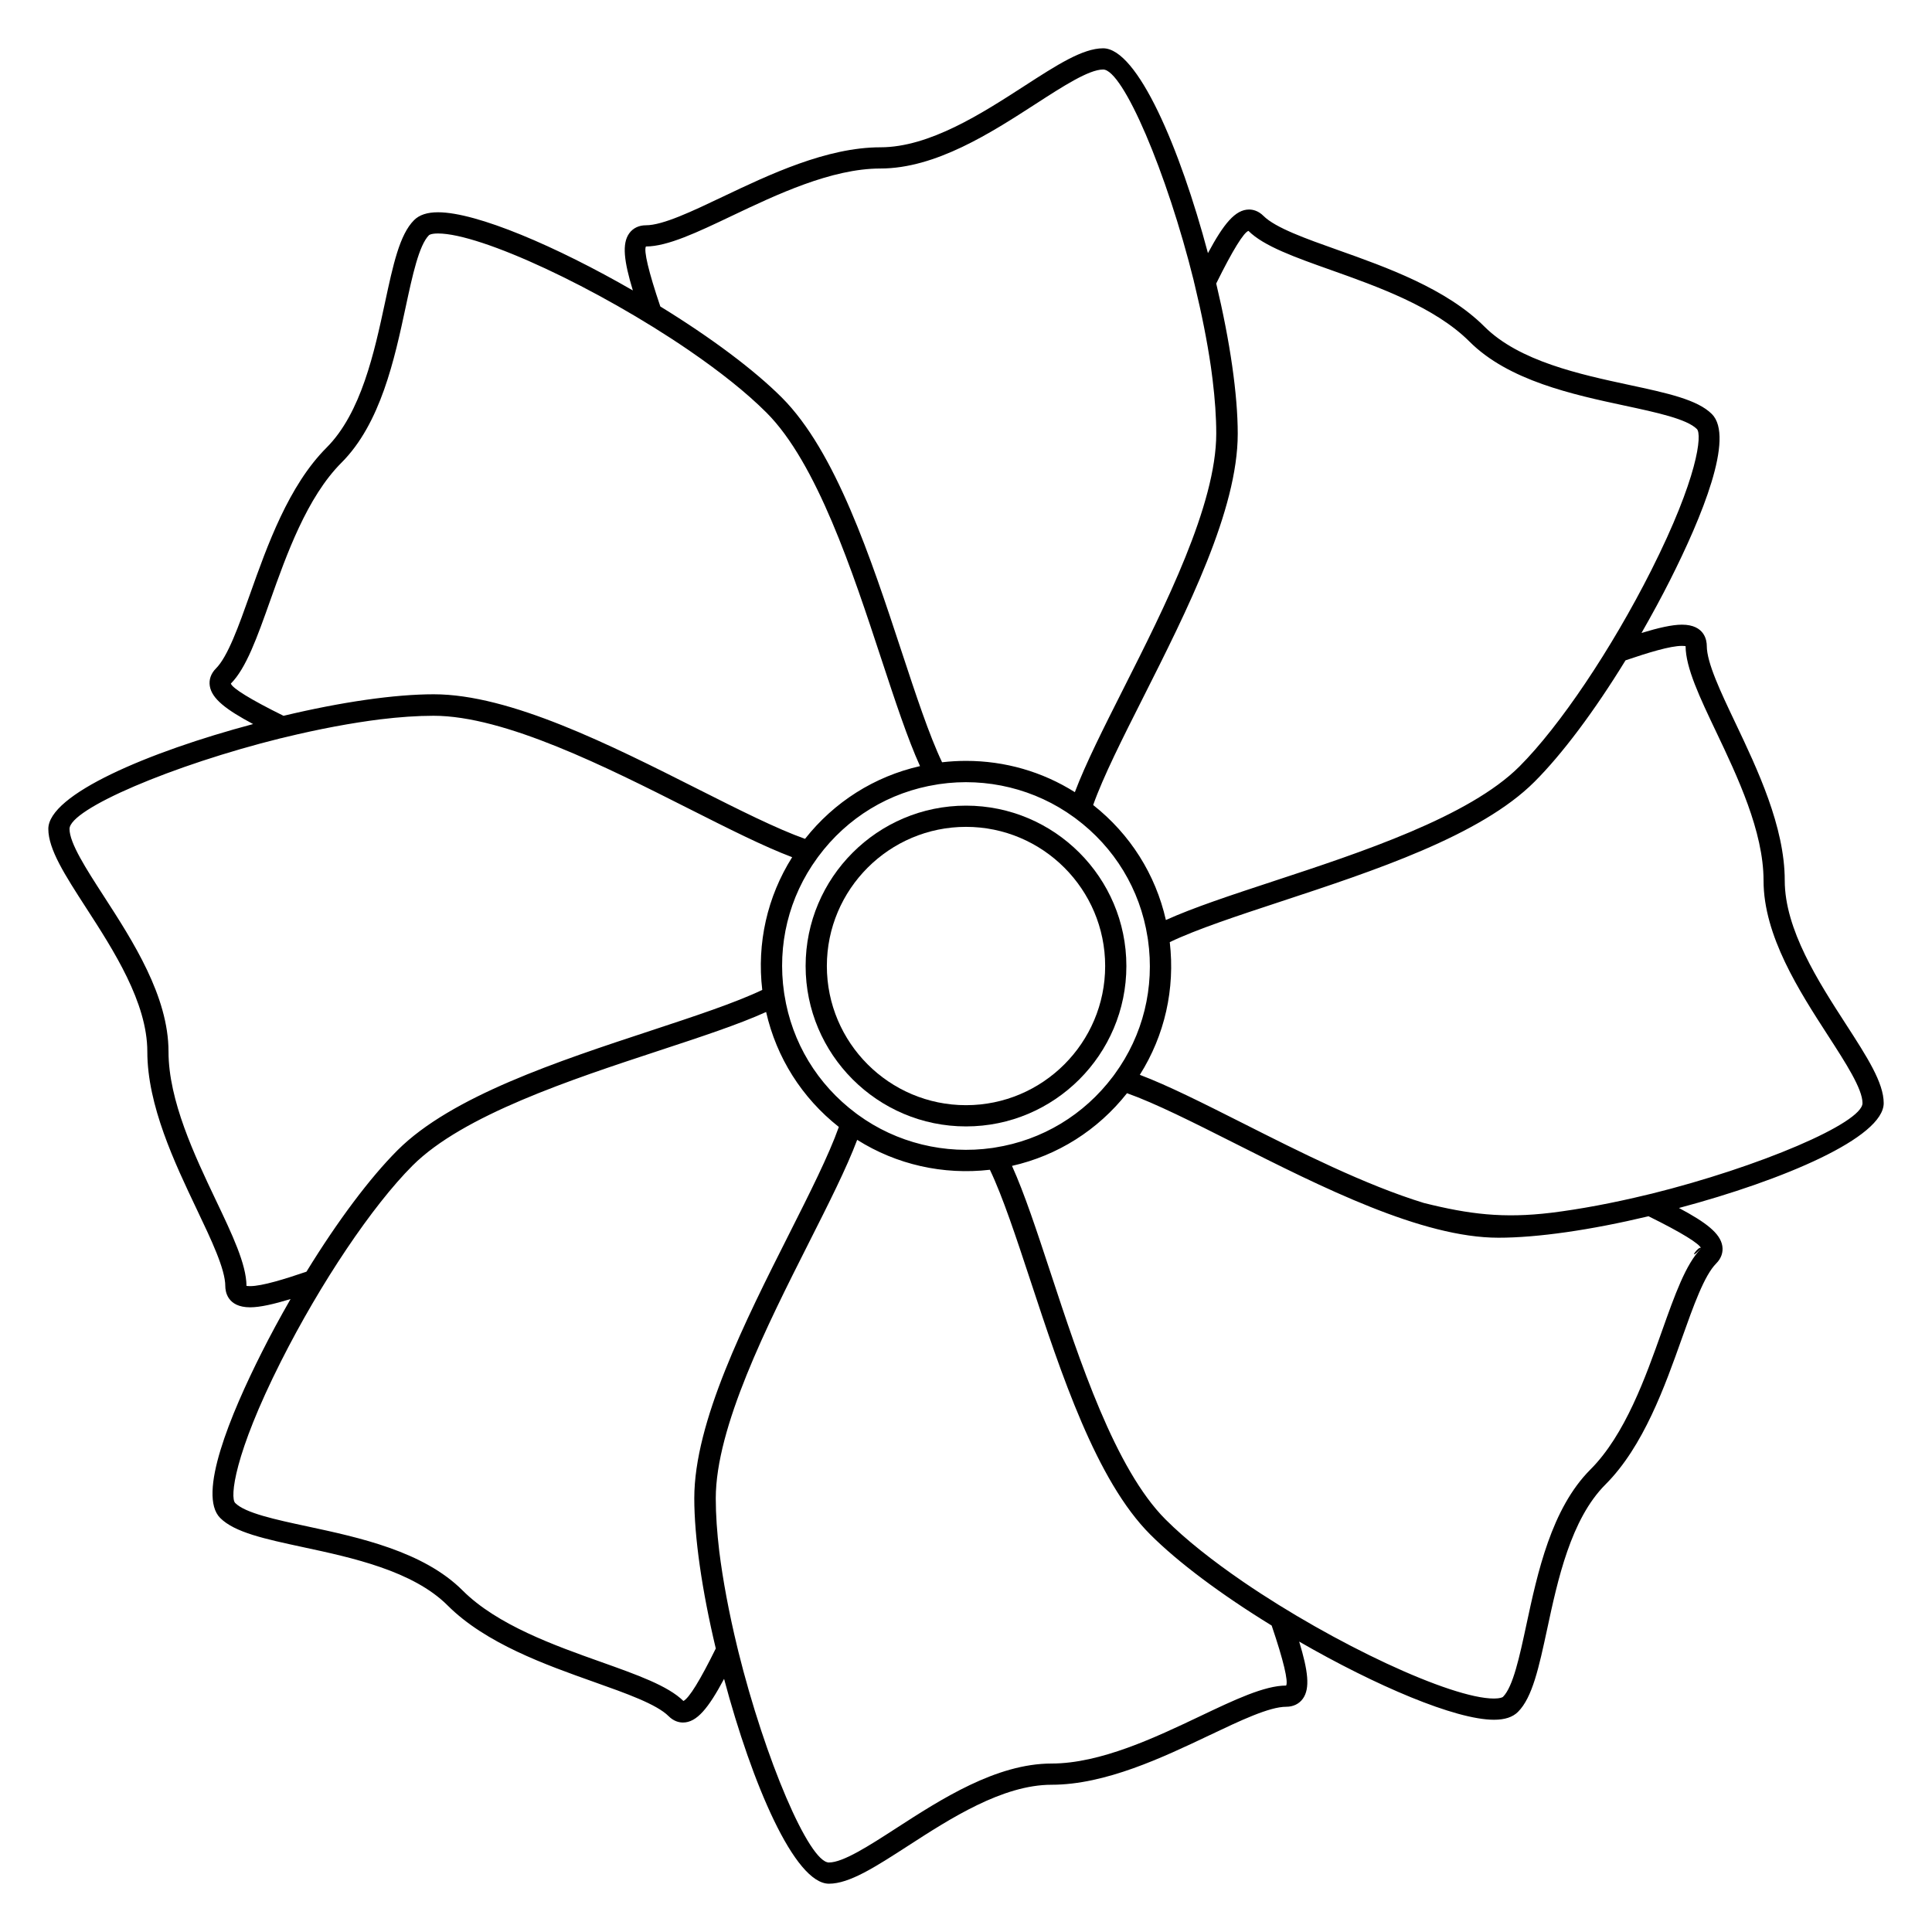<svg xmlns="http://www.w3.org/2000/svg" xmlns:xlink="http://www.w3.org/1999/xlink" version="1.1" x="0px" y="0px" viewBox="0 0 100 100" enable-background="new 0 0 100 100" xml:space="preserve"><g><path d="M50.001,41.7c-4.577,0-8.302,3.724-8.302,8.301s3.725,8.302,8.302,8.302c4.576,0,8.3-3.725,8.3-8.302   S54.577,41.7,50.001,41.7z M50.001,57.204c-3.973,0-7.203-3.231-7.203-7.203s3.23-7.203,7.203-7.203   c3.971,0,7.202,3.231,7.202,7.203S53.972,57.204,50.001,57.204z"></path><path d="M97.5,57.098c0-1.06-0.864-2.396-1.958-4.089c-1.41-2.182-3.165-4.896-3.164-7.438c0-2.782-1.418-5.763-2.556-8.157   c-0.761-1.6-1.479-3.11-1.479-3.984c0-0.258-0.093-1.097-1.286-1.097c-0.515,0-1.229,0.167-2.093,0.429   c0.548-0.955,1.05-1.886,1.48-2.738c1.644-3.262,3.354-7.399,2.162-8.593c-0.75-0.749-2.306-1.083-4.275-1.506   c-2.54-0.546-5.7-1.225-7.498-3.021c-1.968-1.968-5.079-3.073-7.578-3.961c-1.667-0.592-3.241-1.151-3.859-1.769   c-0.272-0.271-0.556-0.329-0.744-0.329c-0.714,0-1.317,0.742-2.129,2.257C61.081,7.683,58.878,2.5,57.097,2.5   c-1.06,0.001-2.397,0.865-4.089,1.959c-2.182,1.409-4.896,3.165-7.438,3.165c-2.782,0-5.763,1.417-8.157,2.557   c-1.598,0.761-3.107,1.479-3.981,1.479c-0.365,0-0.672,0.149-0.865,0.42c-0.382,0.535-0.27,1.436,0.189,2.953   c-3.953-2.28-8.084-4.046-10.082-4.046c-0.562,0-0.969,0.134-1.243,0.408c-0.749,0.749-1.083,2.306-1.506,4.276   c-0.546,2.538-1.225,5.699-3.021,7.497c-1.968,1.968-3.072,5.077-3.96,7.576c-0.592,1.667-1.152,3.242-1.771,3.86   c-0.257,0.259-0.368,0.582-0.313,0.909c0.108,0.651,0.831,1.212,2.241,1.964c-5.419,1.443-10.6,3.645-10.6,5.427   c0,1.059,0.865,2.396,1.959,4.09c1.41,2.181,3.165,4.896,3.165,7.437c0,2.784,1.417,5.762,2.557,8.158   c0.761,1.597,1.479,3.106,1.479,3.98c0,0.257,0.093,1.097,1.287,1.097c0.516,0,1.228-0.166,2.091-0.427   c-0.549,0.955-1.051,1.886-1.48,2.739c-1.645,3.261-3.354,7.399-2.162,8.592c0.749,0.749,2.307,1.083,4.278,1.508   c2.539,0.544,5.698,1.224,7.495,3.021c1.968,1.967,5.077,3.072,7.576,3.959c1.668,0.593,3.243,1.151,3.861,1.77   c0.271,0.272,0.555,0.329,0.744,0.329c0,0,0,0,0.001,0c0.714,0,1.316-0.743,2.126-2.26c1.444,5.42,3.646,10.602,5.429,10.603   c1.06,0,2.396-0.864,4.089-1.958c2.181-1.41,4.895-3.164,7.436-3.164c2.783,0,5.763-1.419,8.159-2.557   c1.598-0.76,3.107-1.479,3.981-1.479c0.364,0,0.672-0.149,0.865-0.42c0.381-0.534,0.27-1.436-0.192-2.954   c3.952,2.28,8.084,4.046,10.082,4.046c0.563,0,0.969-0.134,1.244-0.408c0.749-0.749,1.083-2.307,1.508-4.277   c0.544-2.539,1.223-5.697,3.021-7.494c1.967-1.967,3.072-5.079,3.96-7.578c0.594-1.668,1.153-3.242,1.771-3.861   c0.258-0.258,0.37-0.579,0.315-0.908c-0.108-0.65-0.832-1.211-2.244-1.963C92.32,61.081,97.5,58.879,97.5,57.098z M64.62,11.951   c0.793,0.791,2.403,1.363,4.268,2.025c2.395,0.851,5.376,1.91,7.17,3.702c2.024,2.027,5.361,2.744,8.043,3.319   c1.65,0.354,3.21,0.689,3.729,1.209c0.277,0.275,0.063,2.503-2.366,7.322c-2.056,4.074-4.731,8.057-6.818,10.144   c-2.608,2.607-8.221,4.455-12.73,5.938c-2.197,0.724-4.138,1.362-5.57,2.01c-0.534-2.36-1.85-4.442-3.764-5.953   c0.519-1.464,1.517-3.442,2.569-5.527c2.303-4.566,4.914-9.742,4.914-13.689c0-2.017-0.396-4.771-1.114-7.776   C63.805,12.943,64.383,12.024,64.62,11.951z M57.699,55.592l-0.09,0.123c-1.499,1.991-3.665,3.301-6.119,3.683l-0.122,0.02   c-2.455,0.352-4.962-0.26-6.959-1.717l-0.096-0.071c-2.007-1.497-3.325-3.672-3.711-6.137l-0.017-0.104   c-0.364-2.482,0.24-4.958,1.716-6.979l0.055-0.076c1.497-2.019,3.678-3.344,6.153-3.73l0.096-0.016   c2.462-0.364,4.98,0.25,6.988,1.715l0.079,0.058c2.015,1.497,3.34,3.677,3.726,6.151l0.02,0.125   C59.773,51.114,59.168,53.579,57.699,55.592z M33.432,12.758c1.121-0.001,2.664-0.735,4.451-1.586   c2.296-1.092,5.152-2.45,7.687-2.45c2.866,0,5.731-1.853,8.034-3.341c1.418-0.917,2.757-1.782,3.493-1.783   c1.028,0,3.304,5.334,4.695,10.945l-0.002,0.004l0.047,0.193c0.362,1.492,0.645,2.92,0.835,4.221   c0.014,0.094,0.024,0.186,0.038,0.277c0.02,0.146,0.039,0.29,0.056,0.433c0.119,0.979,0.187,1.913,0.187,2.772   c0,3.688-2.662,8.962-4.803,13.201c-1.041,2.065-1.961,3.888-2.516,5.358c-1.687-1.062-3.619-1.619-5.633-1.619   c-0.412,0-0.828,0.024-1.239,0.072c-0.668-1.401-1.362-3.507-2.093-5.726c-1.6-4.857-3.413-10.363-6.205-13.155   c-1.427-1.426-3.654-3.095-6.286-4.711C33.559,14.036,33.317,12.978,33.432,12.758z M11.949,35.382   c0.793-0.793,1.365-2.404,2.027-4.27c0.851-2.395,1.909-5.375,3.702-7.167c2.026-2.027,2.743-5.362,3.318-8.044   c0.354-1.65,0.689-3.21,1.209-3.729c0.001-0.001,0.091-0.087,0.467-0.087c2.229,0,8.28,2.833,12.949,6.022   c0.027,0.019,0.054,0.037,0.081,0.056c1.54,1.057,2.928,2.151,3.97,3.194c2.608,2.607,4.455,8.222,5.939,12.732   c0.724,2.196,1.361,4.134,2.009,5.565c-2.36,0.535-4.442,1.851-5.952,3.765c-1.464-0.519-3.443-1.517-5.528-2.568   c-4.567-2.304-9.743-4.915-13.689-4.915c-2.018,0-4.772,0.396-7.776,1.114C12.943,36.195,12.024,35.618,11.949,35.382z    M12.947,66.57c-0.103,0-0.164-0.01-0.189-0.013c-0.006-1.121-0.738-2.659-1.586-4.439c-1.092-2.296-2.45-5.152-2.45-7.687   c0-2.866-1.853-5.73-3.341-8.033c-0.917-1.418-1.783-2.758-1.783-3.493c0-1.029,5.334-3.304,10.945-4.696l0.004,0.002l0.193-0.047   c1.78-0.433,3.467-0.747,4.959-0.933c0.968-0.117,1.894-0.183,2.744-0.183c3.688,0.001,8.963,2.663,13.201,4.803   c2.065,1.042,3.888,1.962,5.358,2.517c-1.29,2.048-1.833,4.449-1.548,6.87c-1.402,0.669-3.509,1.363-5.728,2.095   c-4.857,1.6-10.361,3.414-13.152,6.204c-1.424,1.425-3.094,3.651-4.712,6.285C14.748,66.202,13.566,66.57,12.947,66.57z    M35.374,88.043c-0.797-0.788-2.403-1.357-4.262-2.019c-2.395-0.851-5.375-1.909-7.168-3.702c-2.025-2.025-5.36-2.742-8.04-3.317   c-1.652-0.354-3.212-0.689-3.731-1.211c-0.276-0.275-0.064-2.502,2.365-7.32c2.055-4.075,4.731-8.058,6.818-10.146   c2.608-2.607,8.224-4.455,12.733-5.94c2.196-0.723,4.134-1.36,5.565-2.008c0.535,2.359,1.851,4.442,3.764,5.951   c-0.519,1.465-1.517,3.444-2.569,5.531c-2.303,4.567-4.913,9.741-4.913,13.688c0,2.012,0.395,4.767,1.113,7.776   C36.236,86.974,35.674,87.886,35.374,88.043z M66.571,87.244c-1.122,0.001-2.665,0.734-4.453,1.585   c-2.296,1.091-5.152,2.451-7.688,2.451c-2.865,0-5.729,1.852-8.031,3.34c-1.418,0.917-2.758,1.782-3.493,1.782l-0.002,0.549   l0.001-0.549c-1.028,0-3.304-5.336-4.696-10.947l0.001-0.001l-0.047-0.192c-0.434-1.789-0.748-3.479-0.935-4.975   c-0.114-0.963-0.18-1.883-0.18-2.729c0-3.689,2.664-8.965,4.804-13.205c1.042-2.063,1.962-3.884,2.516-5.355   c2.03,1.281,4.452,1.829,6.869,1.549c0.669,1.401,1.362,3.507,2.094,5.725c1.601,4.859,3.415,10.365,6.207,13.155   c1.424,1.425,3.65,3.095,6.283,4.711C66.442,85.966,66.685,87.023,66.571,87.244z M88.053,64.619   c-0.793,0.793-1.365,2.404-2.028,4.27c-0.851,2.396-1.91,5.376-3.703,7.17c-2.025,2.024-2.742,5.358-3.317,8.039   c-0.354,1.65-0.689,3.212-1.211,3.731c-0.023,0.024-0.154,0.087-0.467,0.087c-2.23,0-8.286-2.836-12.958-6.028   c-0.02-0.014-0.041-0.029-0.062-0.043c-1.545-1.06-2.936-2.156-3.979-3.199c-2.608-2.61-4.455-8.225-5.94-12.737   c-0.723-2.194-1.36-4.132-2.007-5.563c2.358-0.534,4.44-1.848,5.953-3.762c1.462,0.519,3.44,1.516,5.525,2.567   c4.564,2.303,9.74,4.913,13.699,4.913h0.001c2.015,0,4.767-0.395,7.768-1.111C87.057,63.806,87.978,64.383,88.053,64.619   C87.26,65.412,87.978,64.383,88.053,64.619z M85.457,61.793l-0.004-0.001l-0.192,0.046c-1.791,0.436-3.486,0.751-4.986,0.936   c-2.467,0.296-4.232,0.077-6.574-0.508c-3.039-0.932-6.439-2.648-9.35-4.118c-2.063-1.04-3.885-1.96-5.354-2.515   c1.29-2.045,1.832-4.446,1.55-6.869c1.401-0.669,3.507-1.362,5.724-2.093c4.859-1.601,10.364-3.415,13.155-6.207   c1.427-1.426,3.097-3.652,4.711-6.285c1.166-0.396,2.305-0.748,2.921-0.748c0.102,0,0.162,0.01,0.188,0.013   c0.005,1.12,0.737,2.66,1.585,4.441c1.092,2.296,2.45,5.152,2.45,7.687c-0.002,2.865,1.852,5.731,3.34,8.033   c0.917,1.418,1.782,2.757,1.782,3.493C96.402,58.126,91.067,60.401,85.457,61.793z"></path></g></svg>